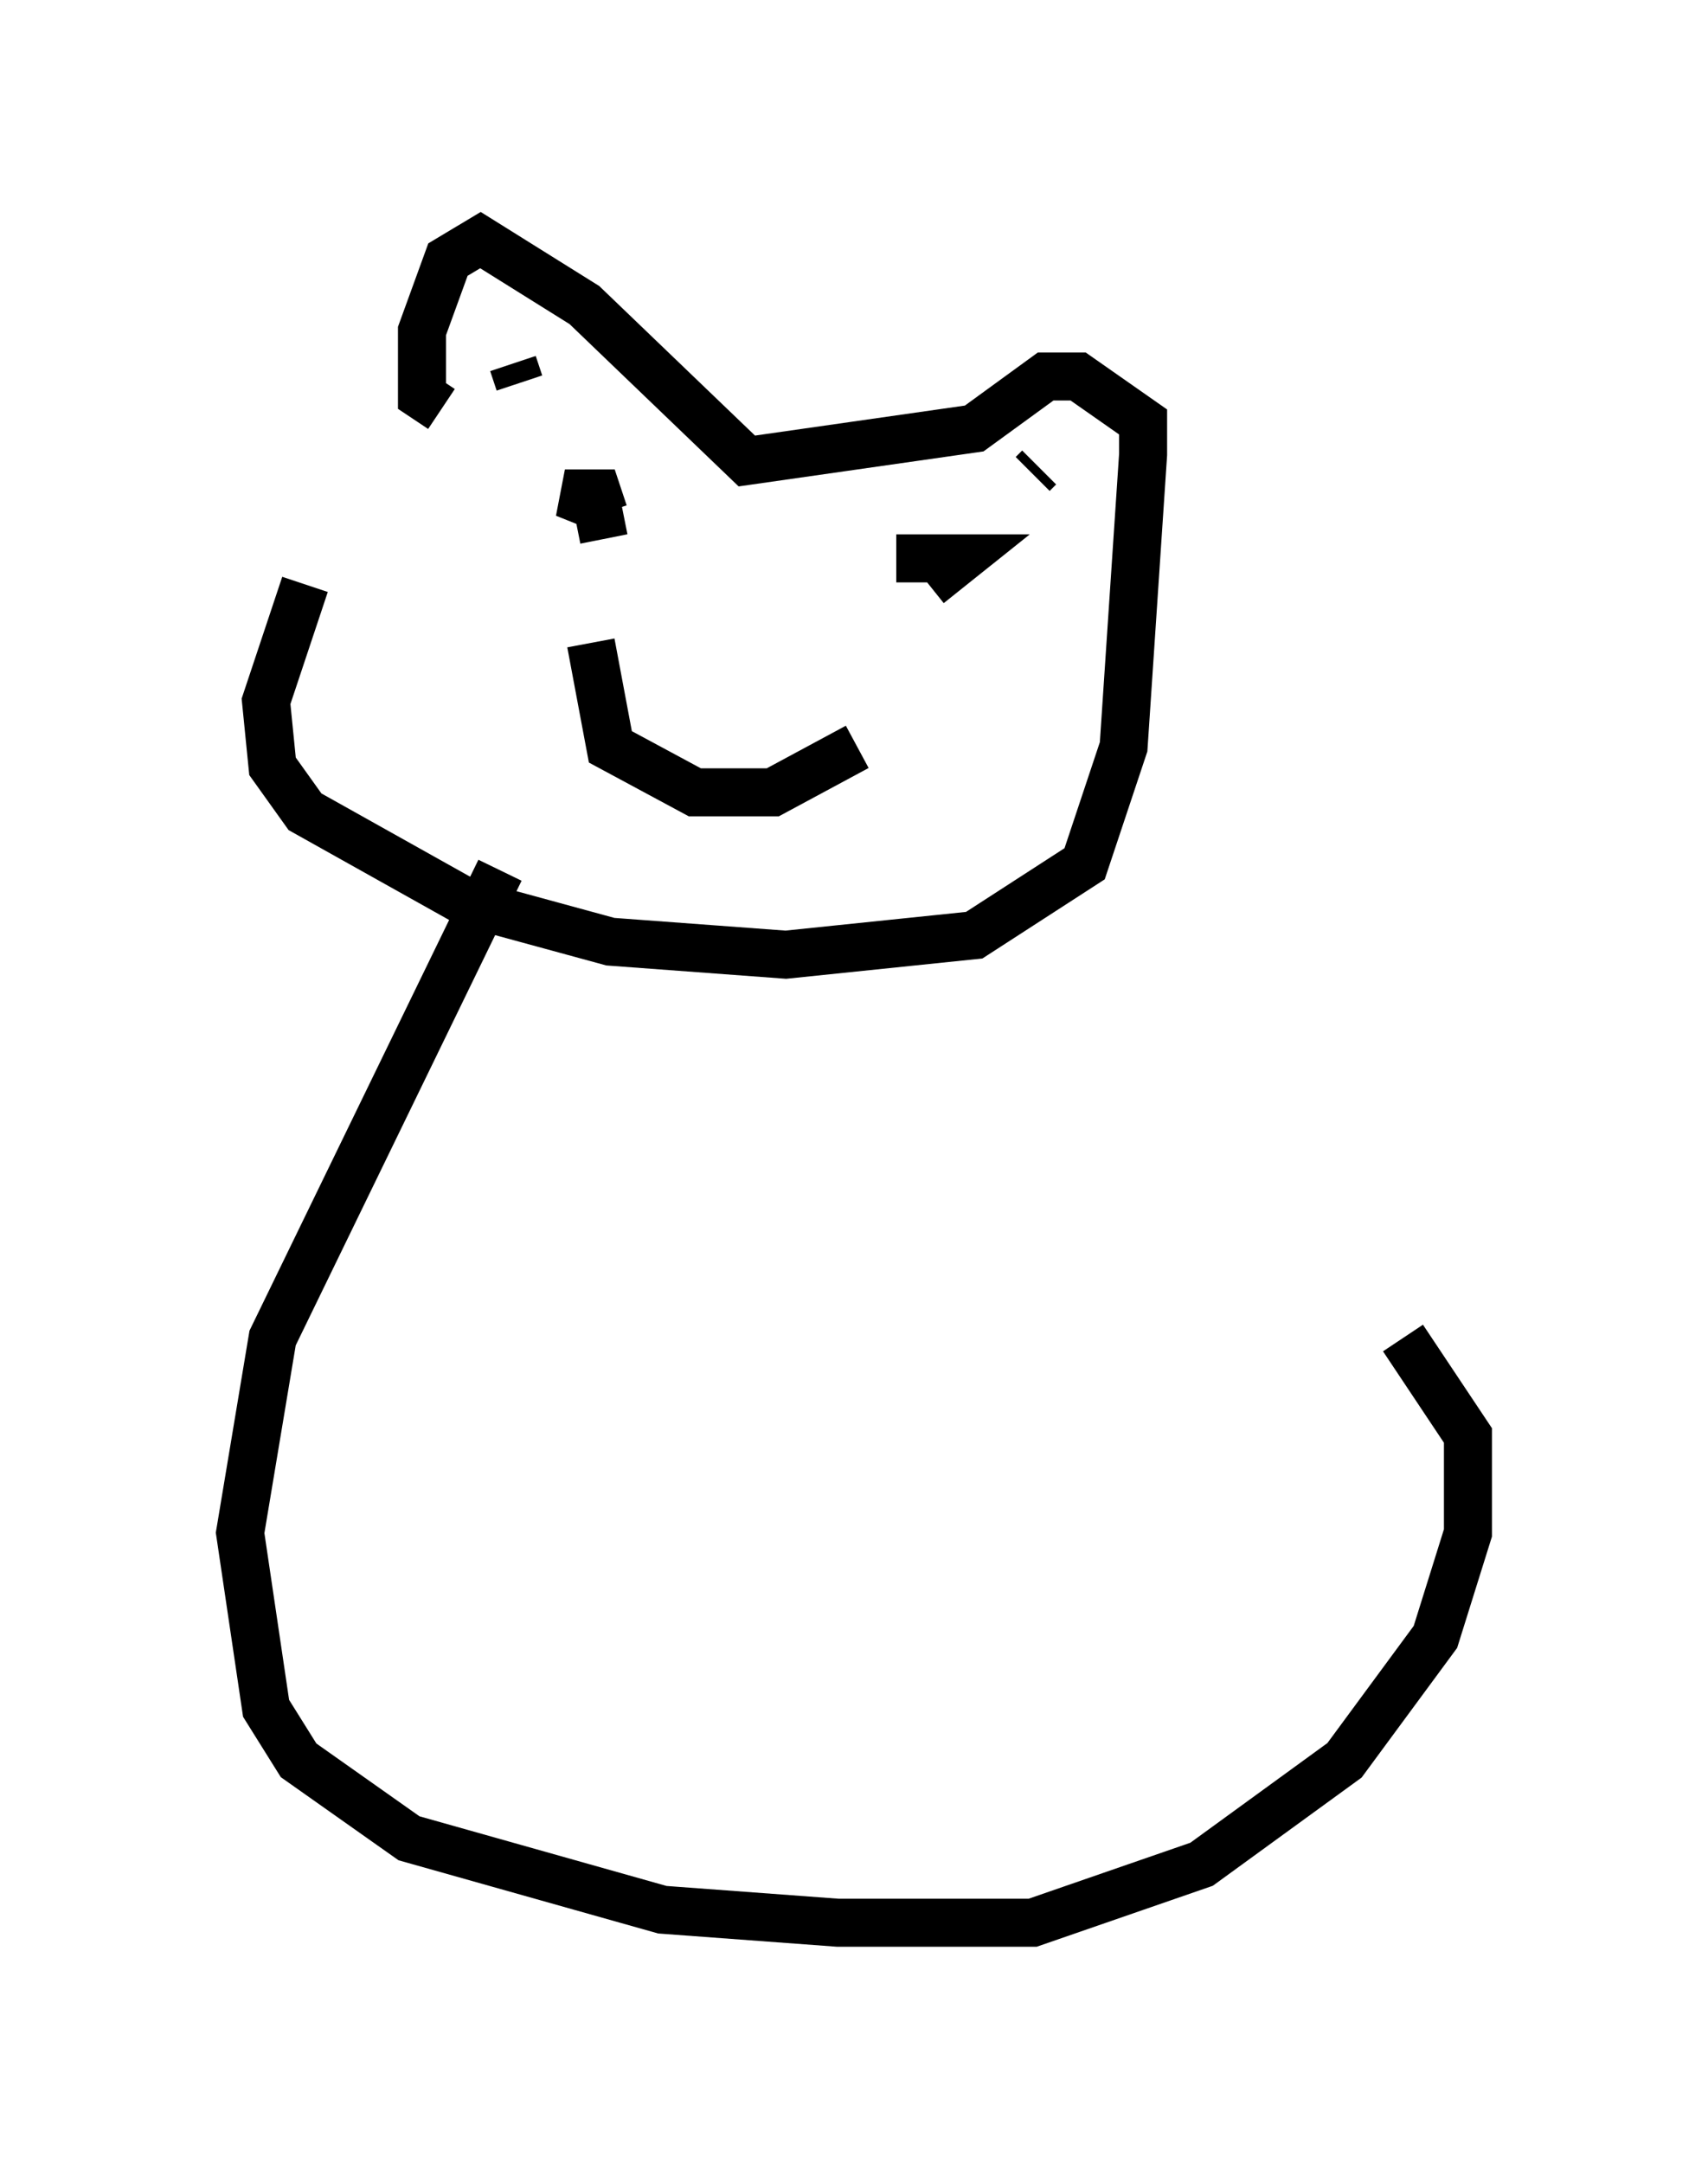 <?xml version="1.0" encoding="utf-8" ?>
<svg baseProfile="full" height="45.047" version="1.1" width="35.575" xmlns="http://www.w3.org/2000/svg" xmlns:ev="http://www.w3.org/2001/xml-events" xmlns:xlink="http://www.w3.org/1999/xlink"><defs /><rect fill="white" height="45.047" width="35.575" x="0" y="0" /><path d="M9.195, 8.924 m-2.842, 3.248 l-0.812, 2.436 0.135, 1.353 l0.677, 0.947 3.383, 1.894 l2.977, 0.812 3.654, 0.271 l3.924, -0.406 2.3, -1.488 l0.812, -2.436 0.406, -6.089 l0.0, -0.677 -1.353, -0.947 l-0.677, 0.0 -1.488, 1.083 l-4.736, 0.677 -3.383, -3.248 l-2.165, -1.353 -0.677, 0.406 l-0.541, 1.488 0.0, 1.353 l0.406, 0.271 m1.624, -0.541 l-0.135, -0.406 m10.825, 2.3 l0.135, -0.135 m-9.337, 3.654 l0.406, 2.165 1.759, 0.947 l1.624, 0.0 1.759, -0.947 m-5.277, -4.33 l-0.135, -0.677 -0.677, -0.271 l0.677, 0.0 0.135, 0.406 m6.766, 1.488 l0.677, -0.541 -1.353, 0.0 m-8.254, 6.495 l-4.736, 9.743 -0.677, 4.059 l0.541, 3.654 0.677, 1.083 l2.3, 1.624 5.277, 1.488 l3.654, 0.271 4.059, 0.0 l3.518, -1.218 2.977, -2.165 l1.894, -2.571 0.677, -2.165 l0.0, -2.03 -1.353, -2.03 " fill="none" stroke="black" stroke-width="1" /></svg>